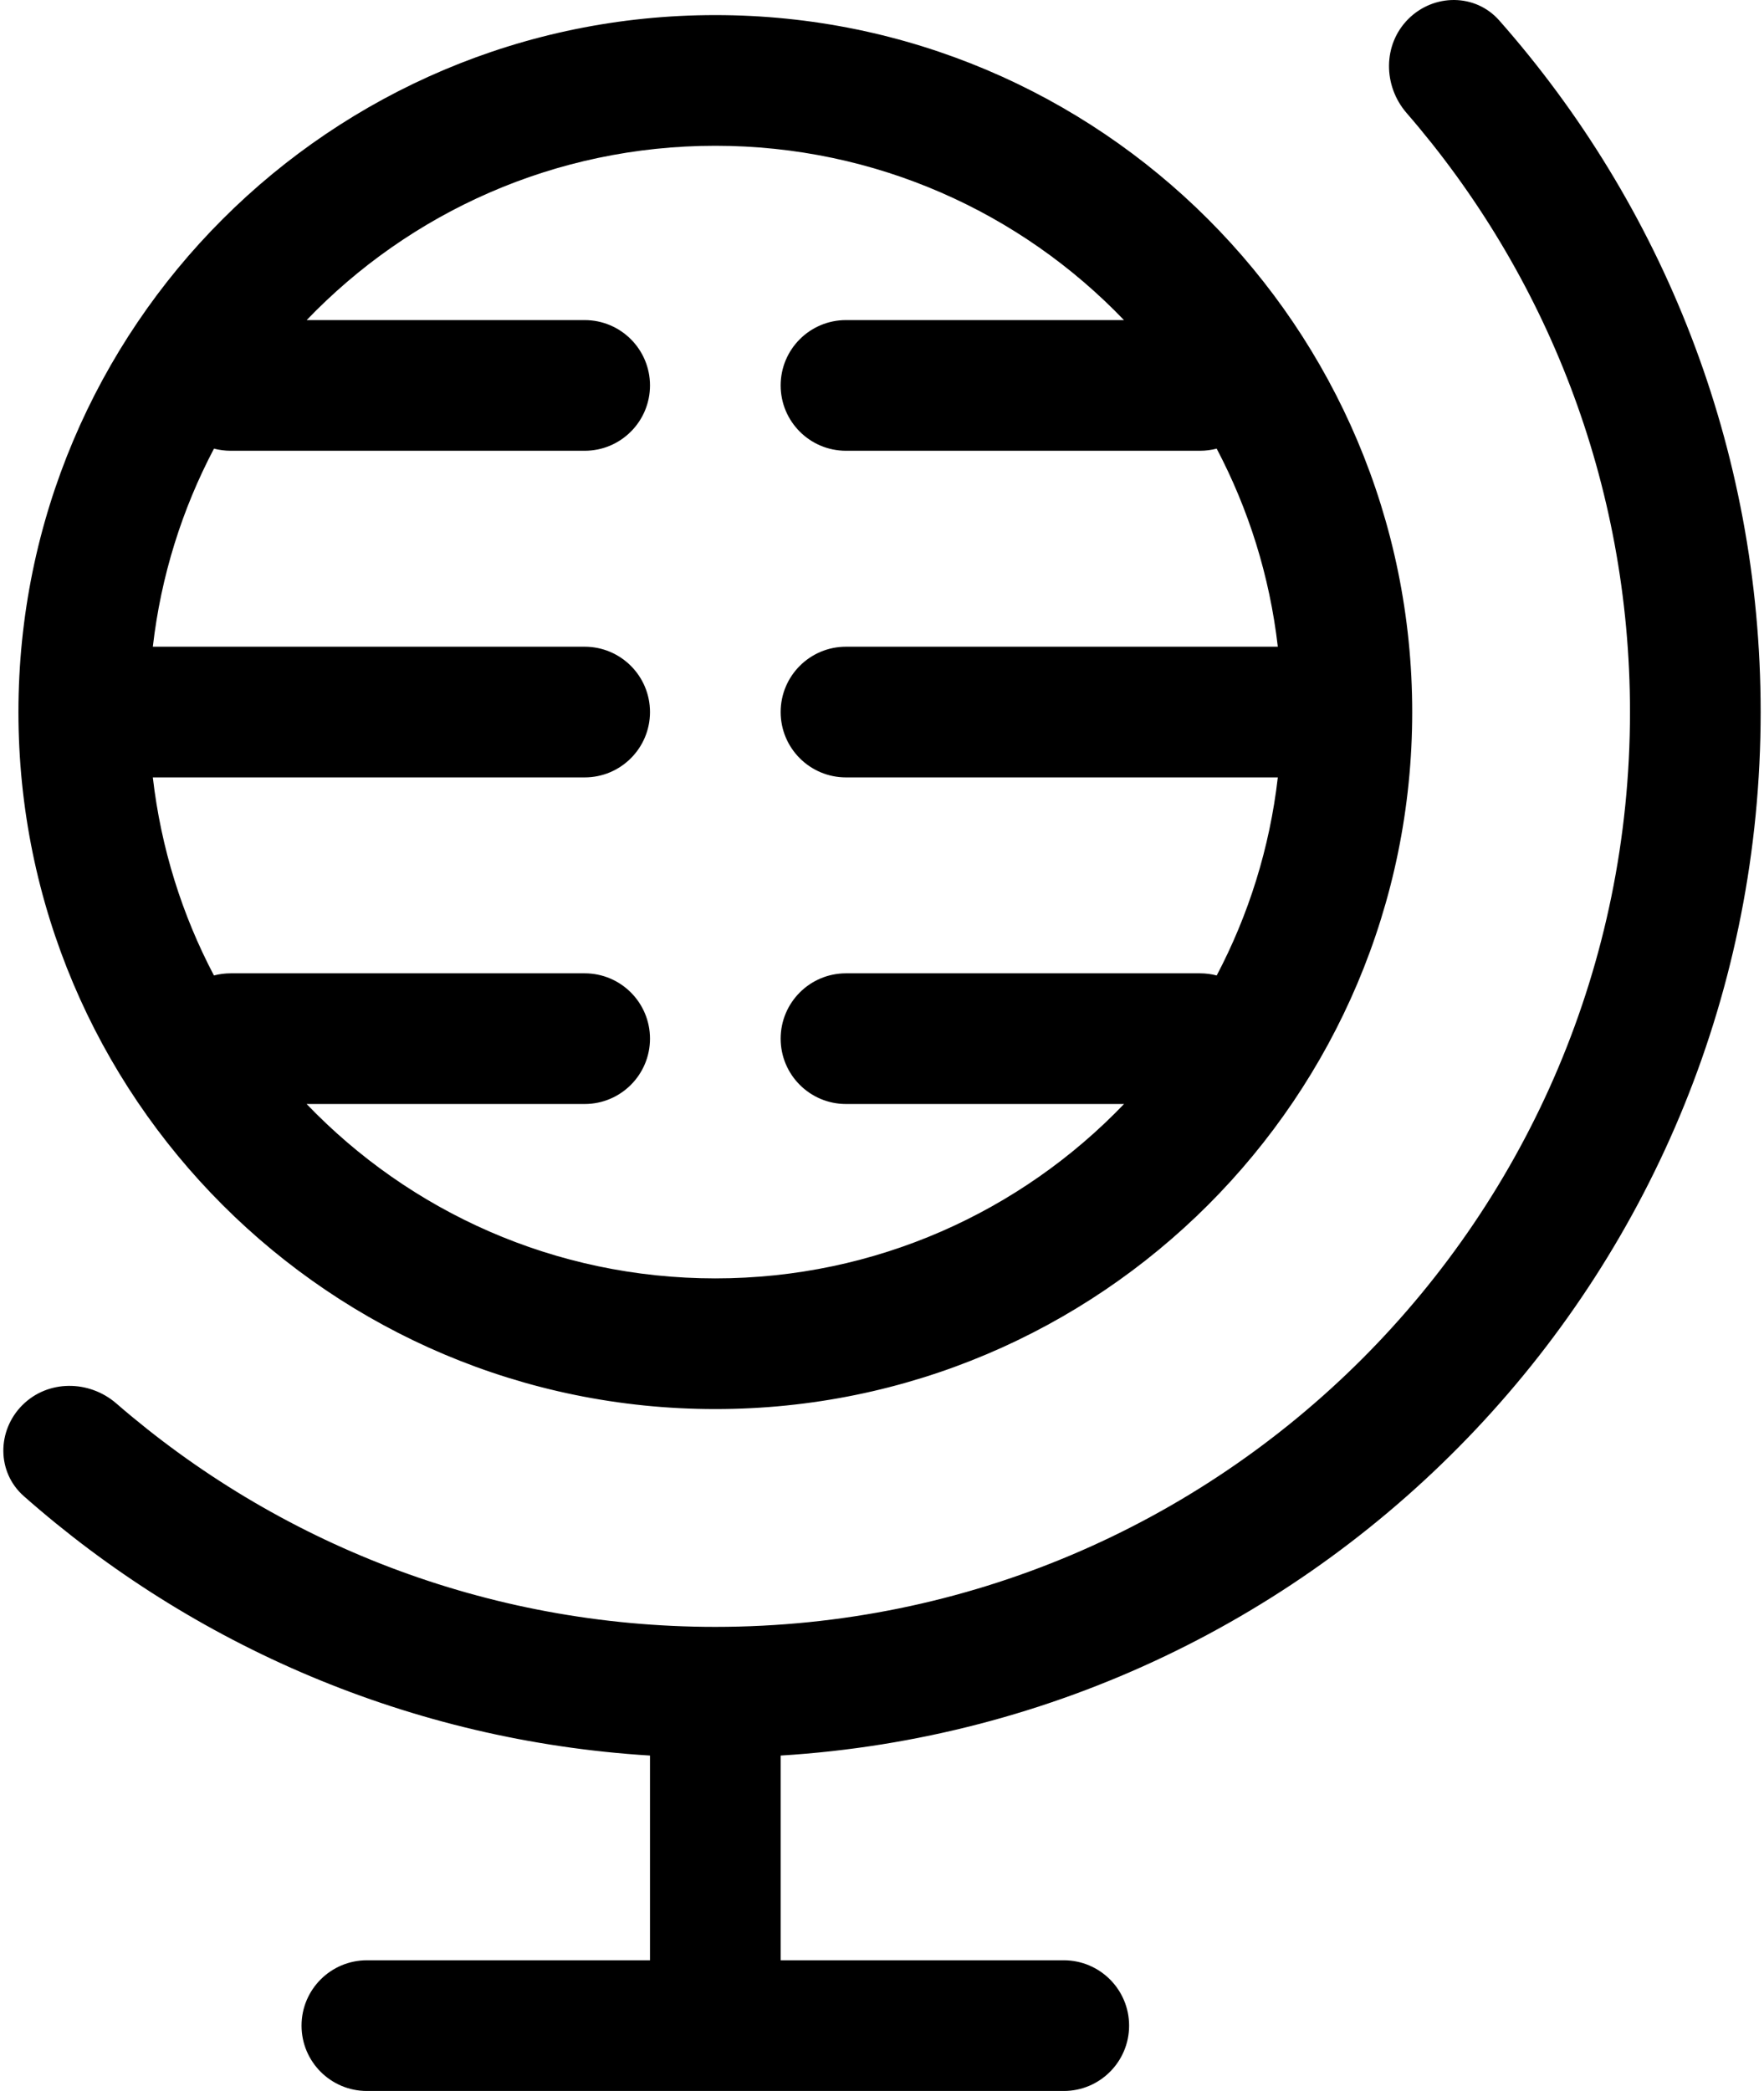 <svg width="432" height="512" viewBox="0 0 432 512" fill="none" xmlns="http://www.w3.org/2000/svg">
<path fill-rule="evenodd" clip-rule="evenodd" d="M5.819 366.336C-0.805 360.488 -0.773 350.315 5.475 344.067C11.723 337.819 21.819 337.867 28.495 343.656C67.794 377.737 119.079 398.361 175.181 398.361C298.893 398.361 399.181 298.073 399.181 174.361C399.181 118.26 378.556 66.975 344.476 27.675C338.686 21 338.638 10.904 344.886 4.656C351.135 -1.593 361.307 -1.624 367.155 5C407.002 50.132 431.181 109.423 431.181 174.361C431.181 310.373 325.113 421.61 191.181 429.87V480H260.515C269.351 480 276.515 487.163 276.515 496C276.515 504.837 269.351 512 260.515 512H89.848C81.011 512 73.848 504.837 73.848 496C73.848 487.163 81.011 480 89.848 480H159.181V429.87C100.527 426.253 47.217 402.885 5.819 366.336ZM275.274 270.329C250.037 296.645 214.522 313.028 175.181 313.028C135.84 313.028 100.326 296.645 75.088 270.329H143.181C152.018 270.329 159.181 263.166 159.181 254.329C159.181 245.493 152.018 238.329 143.181 238.329H56.526C55.078 238.329 53.695 238.513 52.393 238.853C44.609 224.064 39.419 207.696 37.427 190.356H143.181C152.017 190.356 159.181 183.193 159.181 174.356C159.181 165.52 152.017 158.356 143.181 158.356H37.428C39.421 141.014 44.614 124.646 52.4 109.856C53.7 110.195 55.08 110.378 56.526 110.378H143.181C152.018 110.378 159.181 103.214 159.181 94.378C159.181 85.541 152.018 78.378 143.181 78.378H75.103C100.34 52.071 135.848 35.695 175.181 35.695C214.514 35.695 250.023 52.071 275.259 78.378H207.181C198.345 78.378 191.181 85.541 191.181 94.378C191.181 103.214 198.345 110.378 207.181 110.378H293.837C295.282 110.378 296.662 110.195 297.963 109.856C305.749 124.646 310.941 141.014 312.934 158.356H207.181C198.344 158.356 191.181 165.52 191.181 174.356C191.181 183.193 198.344 190.356 207.181 190.356H312.935C310.944 207.696 305.754 224.064 297.97 238.853C296.667 238.513 295.285 238.329 293.837 238.329H207.181C198.345 238.329 191.181 245.493 191.181 254.329C191.181 263.166 198.345 270.329 207.181 270.329H275.274ZM345.848 174.361C345.848 268.618 269.438 345.028 175.181 345.028C80.925 345.028 4.515 268.618 4.515 174.361C4.515 80.105 80.925 3.695 175.181 3.695C269.438 3.695 345.848 80.105 345.848 174.361Z" fill="black"/>
</svg>
